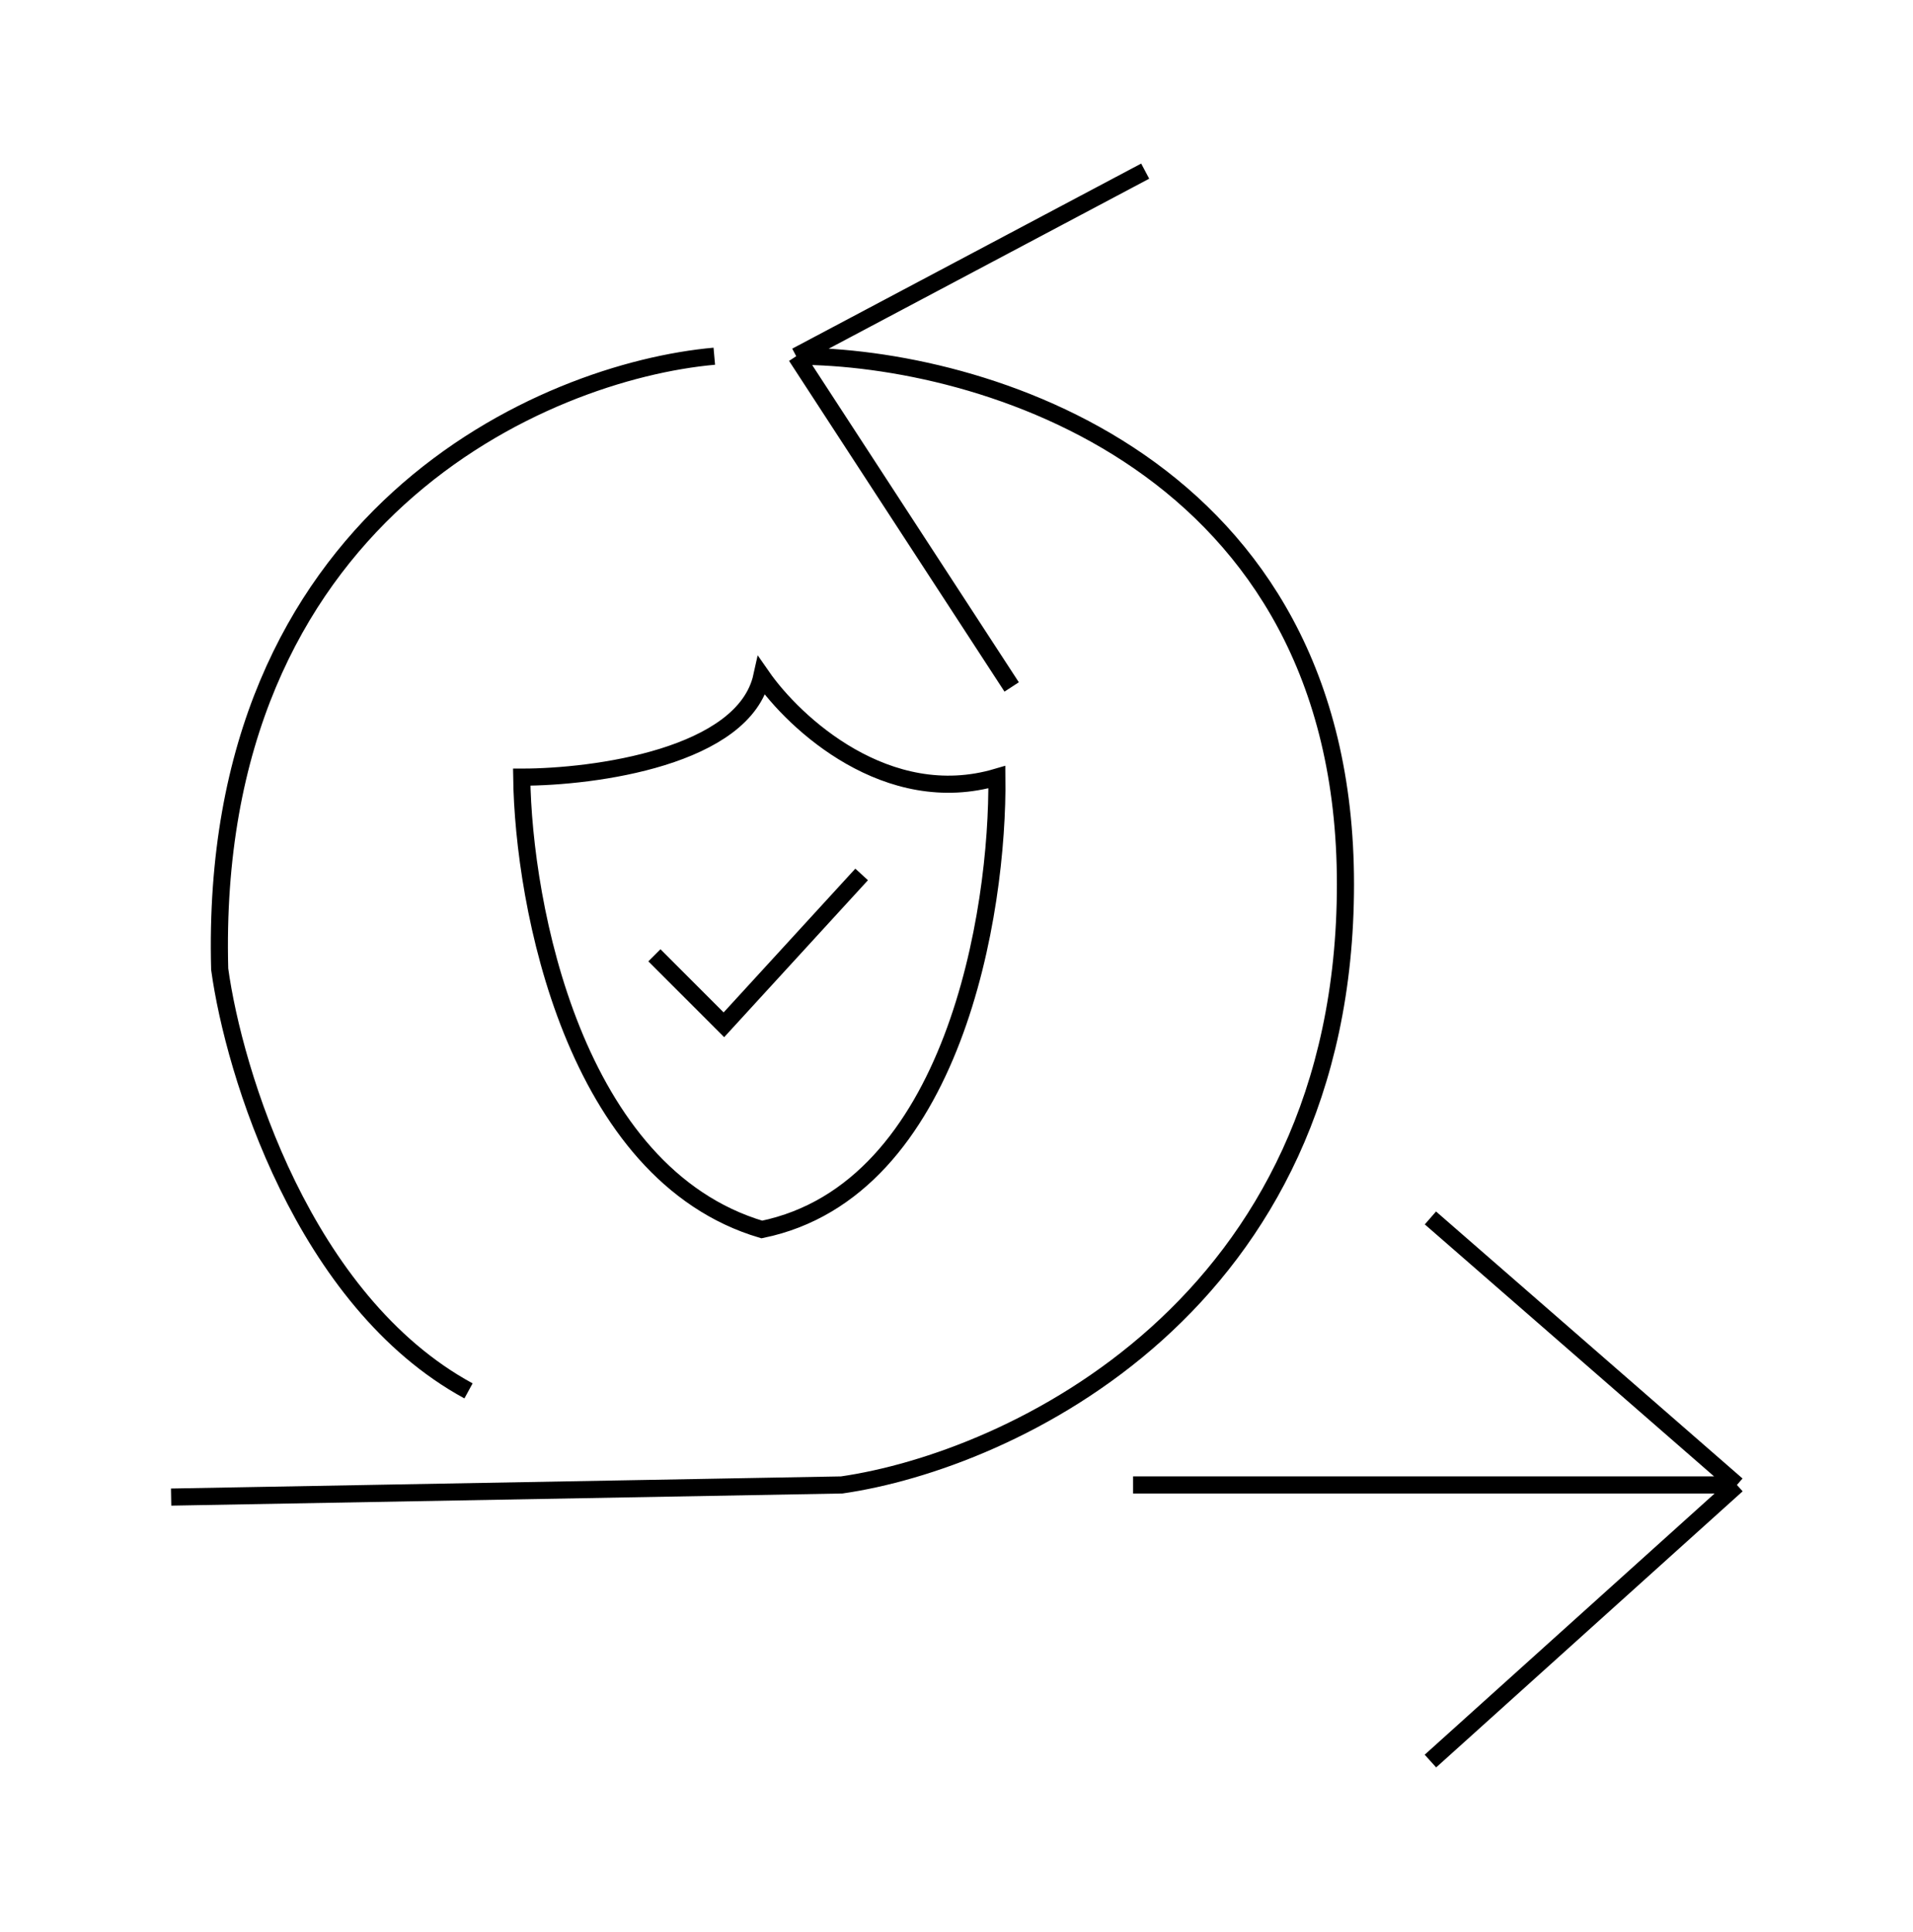 <svg width="99" height="100" viewBox="0 0 99 100" fill="none" xmlns="http://www.w3.org/2000/svg">
<path d="M36.966 18.436C28.172 19.221 10.741 26.665 11.369 50.157C12.102 55.496 15.703 67.337 24.246 71.985M8.856 77.481L43.561 76.853C52.251 75.597 69.629 67.619 69.629 45.76C69.629 23.901 50.68 18.436 41.206 18.436M41.206 18.436L59.265 8.857M41.206 18.436L52.355 35.553M58.637 76.853H89.887M89.887 76.853L74.026 63.034M89.887 76.853L74.026 91.143M33.867 49.441L37.463 53.038L44.591 45.256M27 40.221C27.087 46.826 29.694 60.755 39.425 63.632C49.365 61.592 51.676 47.175 51.589 40.221C45.922 41.891 41.118 37.436 39.425 35C38.506 39.177 30.759 40.221 27 40.221Z" stroke="black" stroke-width="0.886"/>
</svg>
